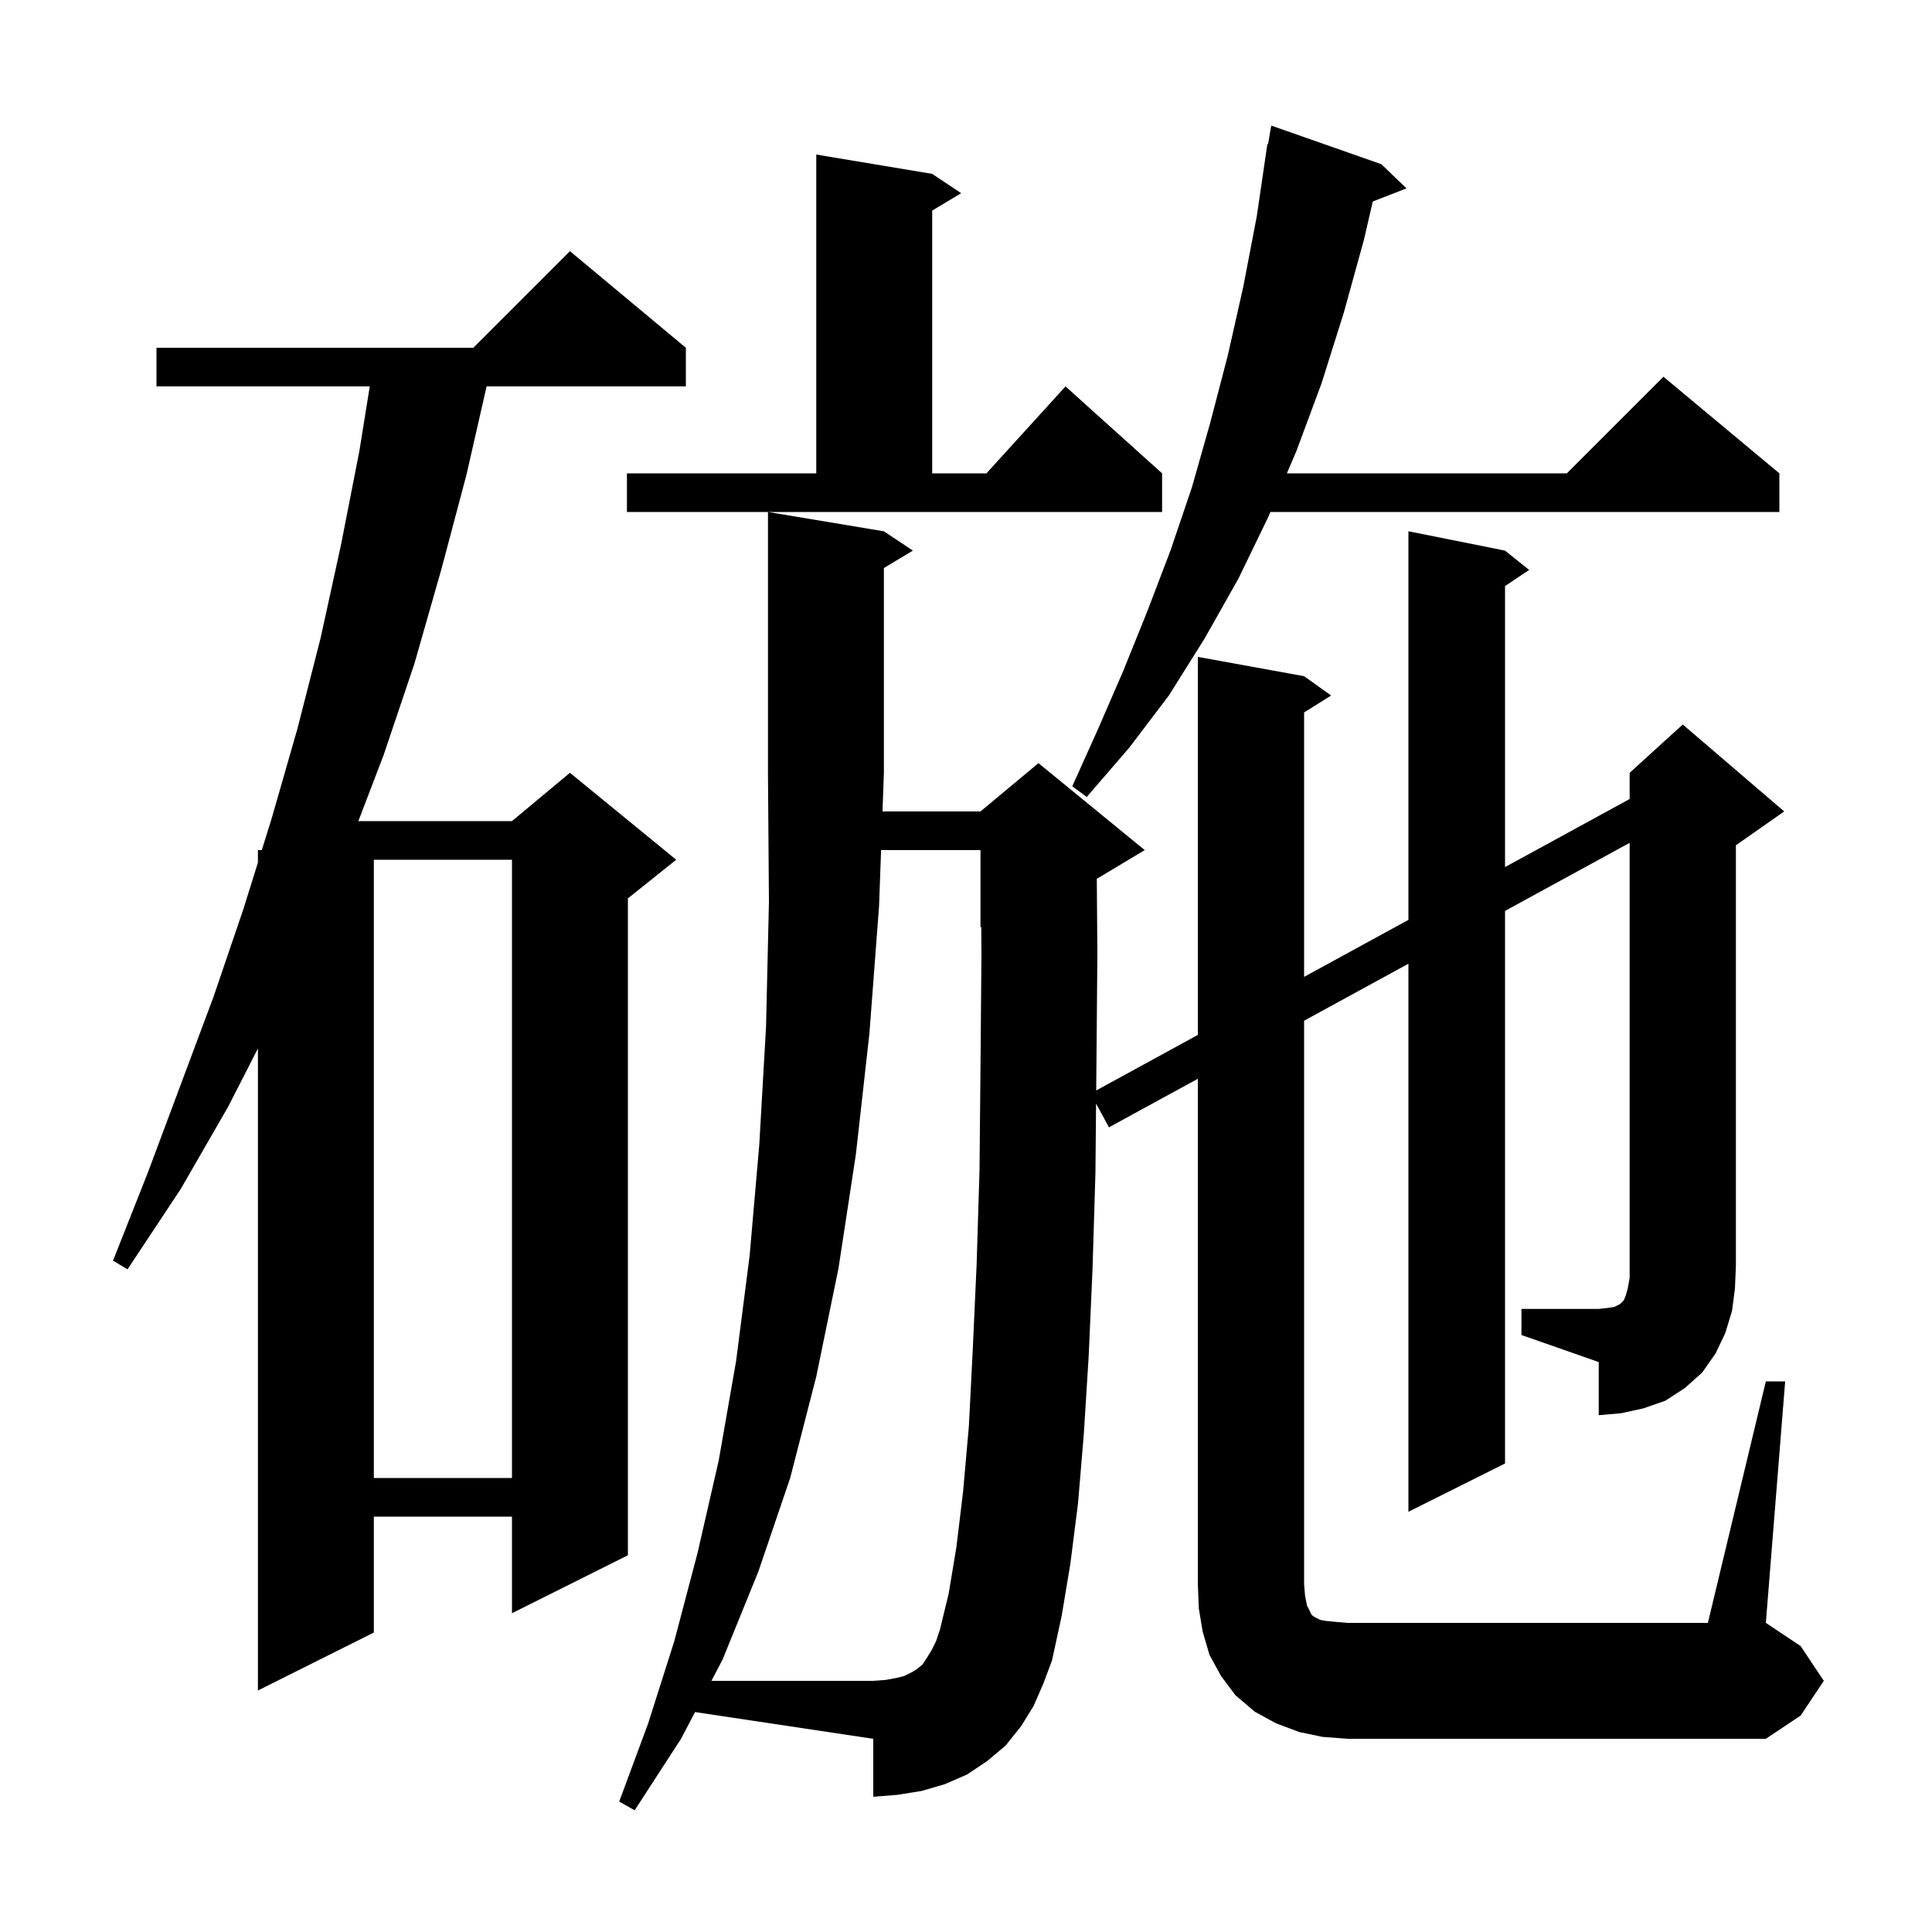 <svg xmlns="http://www.w3.org/2000/svg" xmlns:xlink="http://www.w3.org/1999/xlink" version="1.1" baseProfile="full" viewBox="0 0 200 200" width="200" height="200">
<g fill="black">
<path d="M 71.0 36.0 L 71.0 40.0 L 50.372 40.0 L 48.3 49.1 L 45.7 58.9 L 42.9 68.7 L 39.7 78.2 L 37.096 85.0 L 53.0 85.0 L 59.0 80.0 L 70.0 89.0 L 65.0 93.0 L 65.0 161.0 L 53.0 167.0 L 53.0 157.0 L 38.7 157.0 L 38.7 169.0 L 26.7 175.0 L 26.7 108.538 L 23.6 114.6 L 18.7 123.1 L 13.2 131.4 L 11.7 130.5 L 15.3 121.4 L 22.1 103.2 L 25.2 94.1 L 26.7 89.29 L 26.7 88.0 L 27.102 88.0 L 28.1 84.8 L 30.8 75.4 L 33.2 66.0 L 35.3 56.4 L 37.2 46.7 L 38.278 40.0 L 16.2 40.0 L 16.2 36.0 L 49.0 36.0 L 59.0 26.0 Z M 38.7 89.0 L 38.7 153.0 L 53.0 153.0 L 53.0 89.0 Z M 157.5 135.5 L 165.5 135.5 L 166.4 135.4 L 167.1 135.3 L 167.7 135.0 L 168.1 134.6 L 168.3 134.1 L 168.5 133.4 L 168.7 132.3 L 168.7 87.251 L 155.8 94.299 L 155.8 151.5 L 145.8 156.5 L 145.8 99.763 L 135.0 105.664 L 135.0 164.0 L 135.1 165.2 L 135.3 166.2 L 135.8 167.2 L 136.1 167.4 L 136.7 167.7 L 137.3 167.8 L 138.3 167.9 L 139.5 168.0 L 176.8 168.0 L 182.8 143.0 L 184.8 143.0 L 182.8 168.0 L 186.4 170.4 L 188.8 174.0 L 186.4 177.6 L 182.8 180.0 L 139.5 180.0 L 136.9 179.8 L 134.5 179.3 L 132.1 178.4 L 129.9 177.2 L 127.9 175.5 L 126.4 173.5 L 125.2 171.3 L 124.5 168.9 L 124.1 166.5 L 124.0 164.0 L 124.0 111.674 L 114.8 116.7 L 113.466 114.242 L 113.4 121.4 L 113.1 131.3 L 112.7 140.4 L 112.2 148.4 L 111.6 155.6 L 110.8 161.9 L 109.9 167.3 L 108.9 171.9 L 108.0 174.3 L 107.0 176.6 L 105.7 178.7 L 104.1 180.7 L 102.2 182.3 L 100.1 183.7 L 97.8 184.7 L 95.4 185.4 L 92.9 185.8 L 90.4 186.0 L 90.4 180.0 L 71.951 177.233 L 70.5 180.0 L 65.7 187.4 L 64.1 186.5 L 67.1 178.4 L 69.8 169.9 L 72.2 160.8 L 74.4 151.2 L 76.2 140.9 L 77.6 130.0 L 78.6 118.5 L 79.3 106.3 L 79.6 93.4 L 79.5 80.0 L 79.5 53.0 L 91.5 55.0 L 94.5 57.0 L 91.5 58.8 L 91.5 80.0 L 91.355 84.0 L 101.5 84.0 L 107.5 79.0 L 118.5 88.0 L 113.54 90.976 L 113.6 98.7 L 113.5 110.5 L 113.478 112.884 L 124.0 107.135 L 124.0 68.0 L 135.0 70.0 L 137.8 72.0 L 135.0 73.75 L 135.0 101.125 L 145.8 95.225 L 145.8 55.0 L 155.8 57.0 L 158.3 59.0 L 155.8 60.667 L 155.8 89.761 L 168.7 82.713 L 168.7 80.0 L 174.2 75.0 L 184.7 84.0 L 179.7 87.5 L 179.7 131.0 L 179.6 133.4 L 179.3 135.7 L 178.6 138.0 L 177.6 140.1 L 176.2 142.1 L 174.4 143.7 L 172.4 145.0 L 170.1 145.8 L 167.8 146.3 L 165.5 146.5 L 165.5 141.0 L 157.5 138.2 Z M 143.0 17.0 L 145.6 19.5 L 142.11 20.857 L 141.2 24.8 L 139.1 32.4 L 136.8 39.7 L 134.2 46.7 L 133.219 49.0 L 162.2 49.0 L 172.2 39.0 L 184.2 49.0 L 184.2 53.0 L 131.513 53.0 L 131.3 53.5 L 128.2 59.9 L 124.7 66.1 L 121.0 72.0 L 116.9 77.4 L 112.5 82.5 L 111.0 81.4 L 113.7 75.4 L 116.3 69.4 L 118.8 63.2 L 121.2 56.9 L 123.4 50.4 L 125.3 43.7 L 127.1 36.8 L 128.7 29.7 L 130.1 22.4 L 131.2 14.9 L 131.27 14.913 L 131.6 13.0 Z M 64.9 49.0 L 84.5 49.0 L 84.5 16.0 L 96.5 18.0 L 99.5 20.0 L 96.5 21.8 L 96.5 49.0 L 102.118 49.0 L 110.3 40.0 L 120.3 49.0 L 120.3 53.0 L 64.9 53.0 Z M 99.0 160.2 L 99.7 154.4 L 100.3 147.6 L 100.7 139.7 L 101.1 130.9 L 101.4 121.1 L 101.5 110.4 L 101.6 98.7 L 101.578 95.967 L 101.5 96.0 L 101.5 88.0 L 91.21 88.0 L 91.0 93.8 L 90.0 107.0 L 88.6 119.5 L 86.8 131.3 L 84.5 142.5 L 81.8 153.0 L 78.5 162.7 L 74.8 171.8 L 73.646 174.0 L 90.4 174.0 L 91.7 173.9 L 92.8 173.7 L 93.6 173.5 L 94.4 173.1 L 94.9 172.8 L 95.5 172.3 L 95.9 171.7 L 96.4 170.9 L 96.9 169.9 L 97.3 168.7 L 98.2 165.0 Z " />
</g>
</svg>
